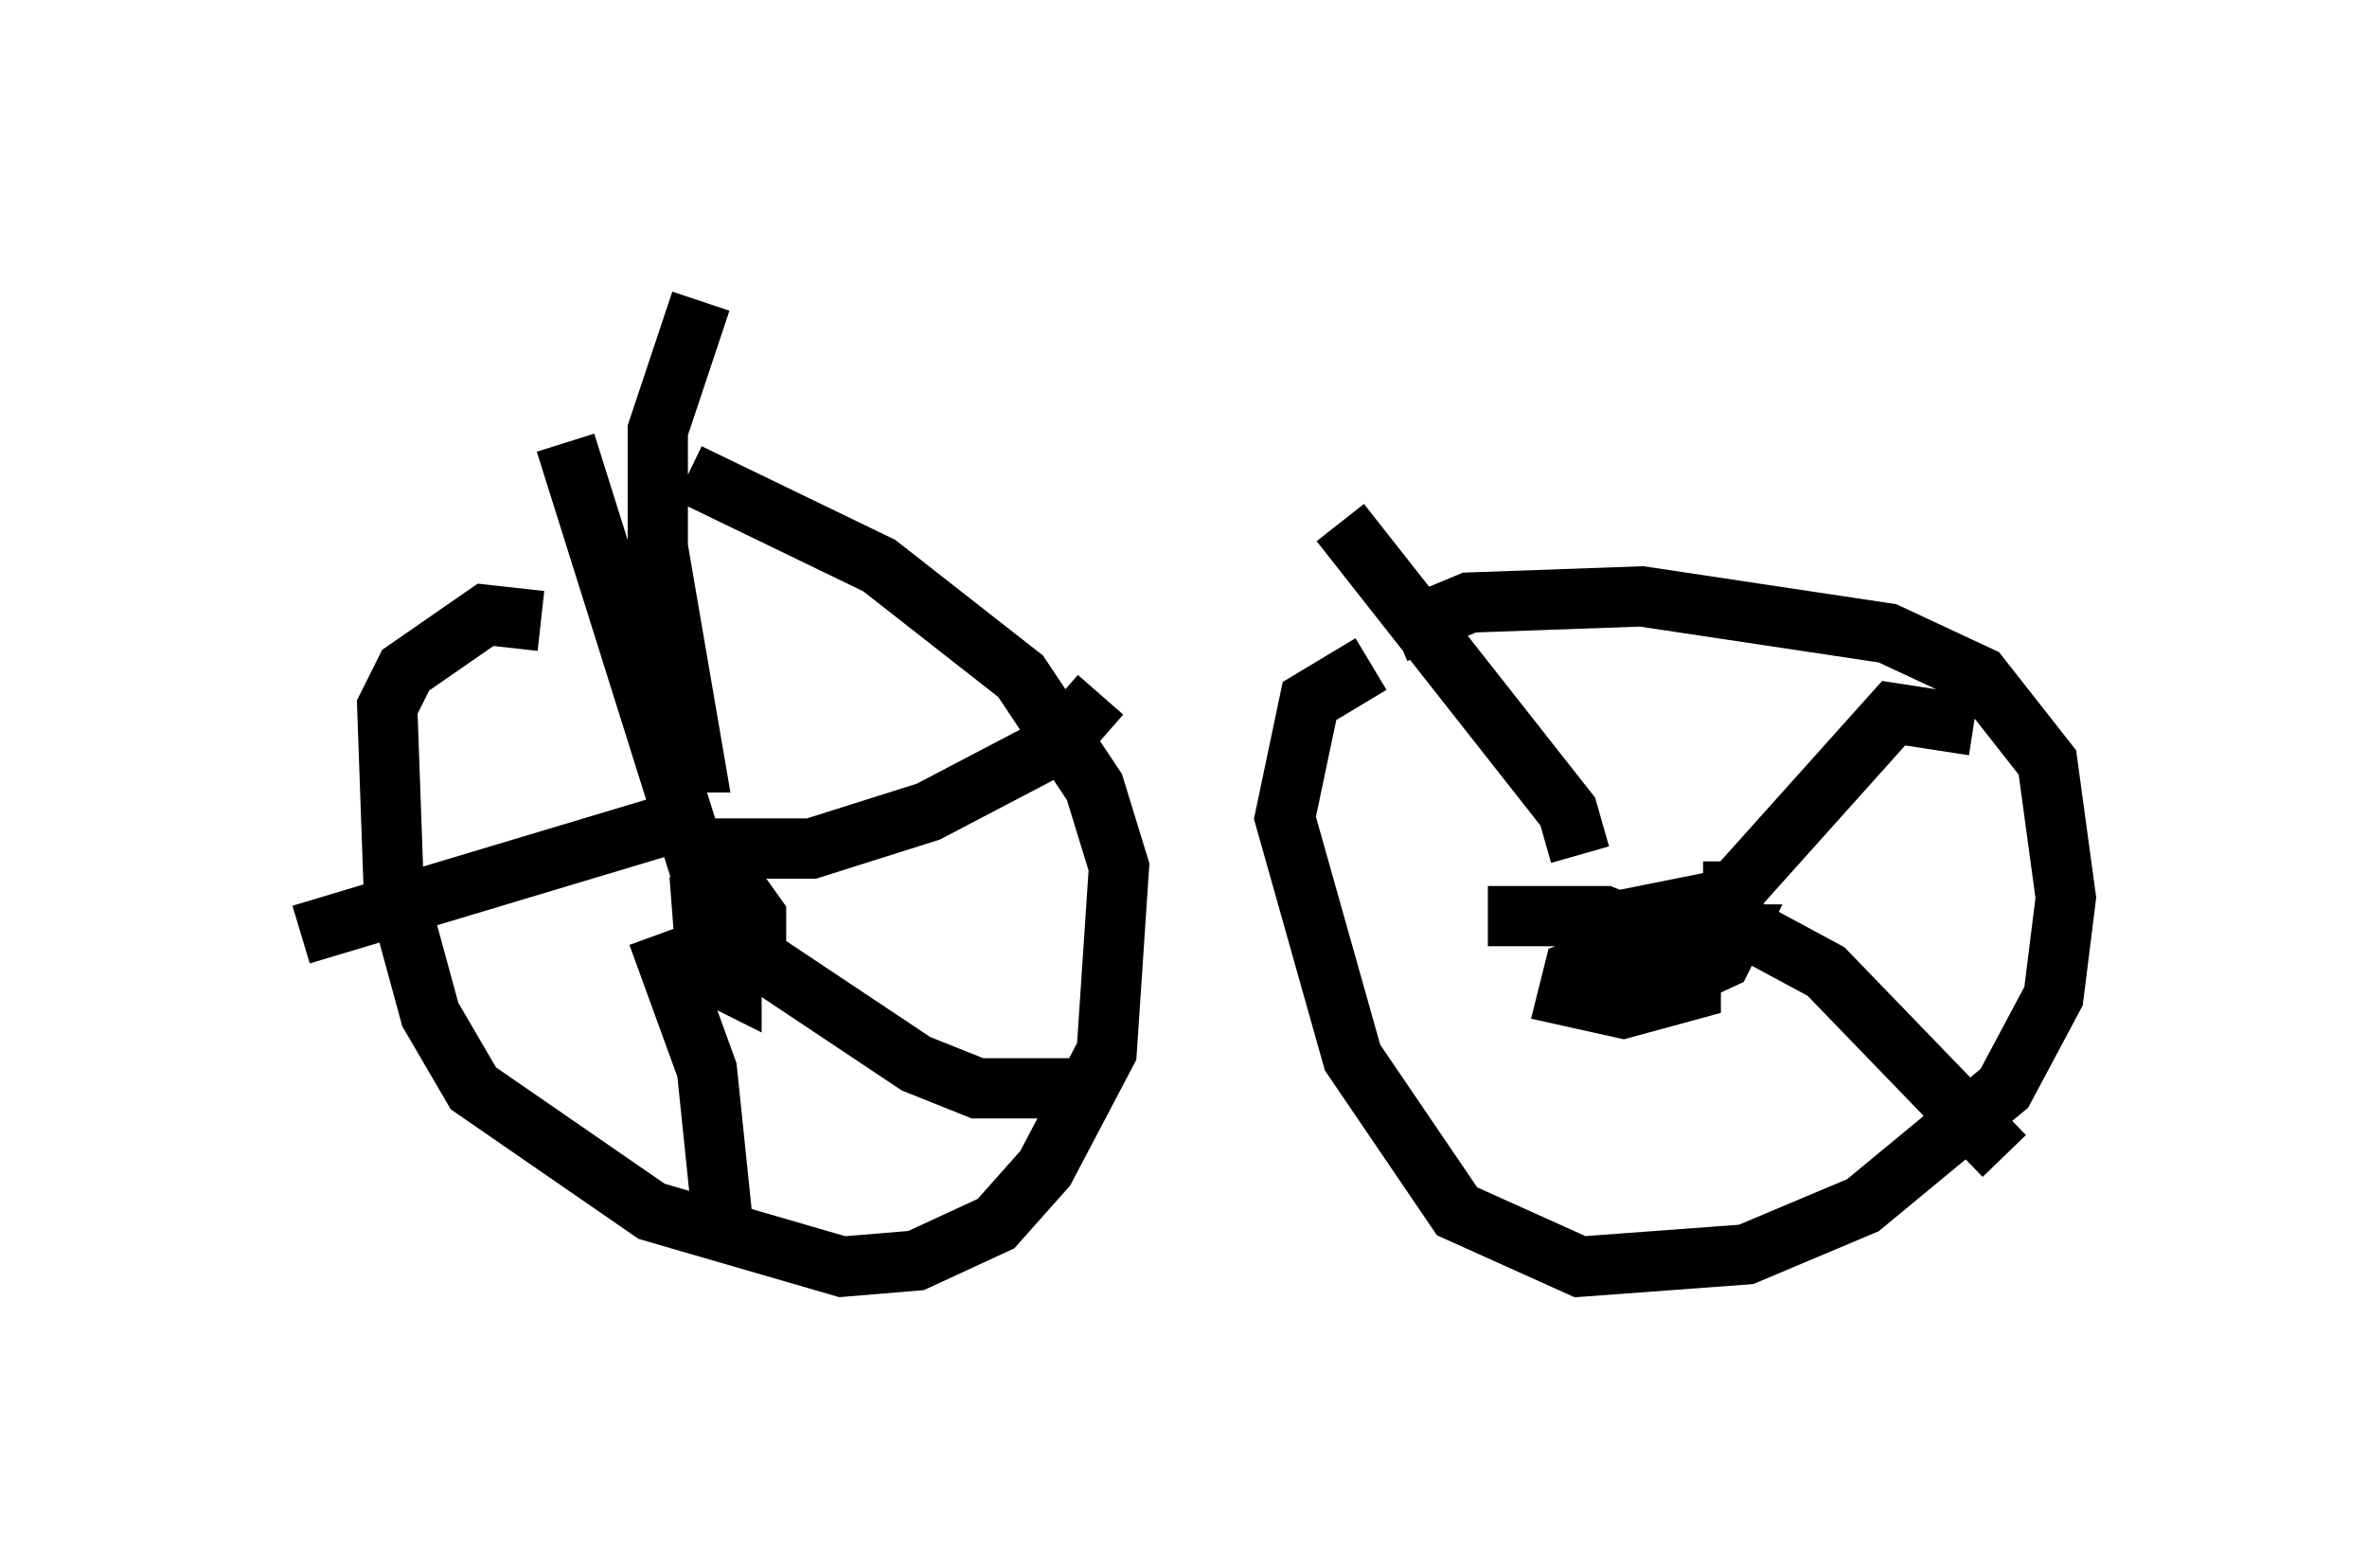 <?xml version="1.0" encoding="utf-8" ?>
<svg baseProfile="full" height="26.027" version="1.1" width="39.298" xmlns="http://www.w3.org/2000/svg" xmlns:ev="http://www.w3.org/2001/xml-events" xmlns:xlink="http://www.w3.org/1999/xlink"><defs /><rect fill="white" height="26.027" width="39.298" x="0" y="0" /><path d="M8.369, 7.858 m3.063, 0.0 l3.165, 1.531 2.348, 1.838 l1.225, 1.838 0.408, 1.327 l-0.204, 3.063 -1.021, 1.94 l-0.817, 0.919 -1.327, 0.613 l-1.225, 0.102 -3.165, -0.919 l-2.96, -2.042 -0.715, -1.225 l-0.613, -2.246 -0.102, -2.858 l0.306, -0.613 1.327, -0.919 l0.919, 0.102 m2.45, 4.696 l0.408, 0.0 0.306, 0.408 l0.0, 0.919 -0.408, -0.204 l-0.102, -1.327 0.408, -0.306 l0.51, 0.715 0.0, 0.408 l-0.408, 0.0 -0.306, -1.225 m-0.204, 0.102 l-2.246, -7.146 m1.735, 6.329 l-6.125, 1.838 m5.921, 0.0 l0.817, 2.246 0.306, 2.96 m-0.204, -5.308 l3.369, 2.246 1.021, 0.408 l1.531, 0.0 m-6.329, -3.981 l2.042, 0.0 1.94, -0.613 l2.144, -1.123 0.715, -0.817 m-7.146, 1.123 l0.408, 0.0 -0.613, -3.573 l0.0, -1.94 0.715, -2.144 m11.536, 5.513 l1.225, -0.51 2.858, -0.102 l4.083, 0.613 1.531, 0.715 l1.123, 1.429 0.306, 2.246 l-0.204, 1.633 -0.817, 1.531 l-2.348, 1.94 -1.94, 0.817 l-2.756, 0.204 -2.042, -0.919 l-1.735, -2.552 -1.123, -3.981 l0.408, -1.94 1.021, -0.613 m1.94, 4.185 l1.94, 0.0 1.021, 0.408 l0.408, 0.306 0.0, 0.51 l-1.123, 0.306 -0.919, -0.204 l0.102, -0.408 1.633, -0.613 l1.021, 0.0 -0.204, 0.408 l-1.327, 0.613 -0.919, -0.306 l0.0, -0.408 0.408, -0.51 l1.531, -0.306 0.0, 0.408 l-1.531, 0.613 m-0.51, -1.838 l-0.204, -0.715 -3.777, -4.798 m6.023, 6.125 l0.51, 0.0 2.654, -2.96 l1.327, 0.204 m-3.777, 3.369 l1.327, 0.715 2.96, 3.063 m-5.615, -2.246 " fill="none" stroke="black" stroke-width="1" /></svg>